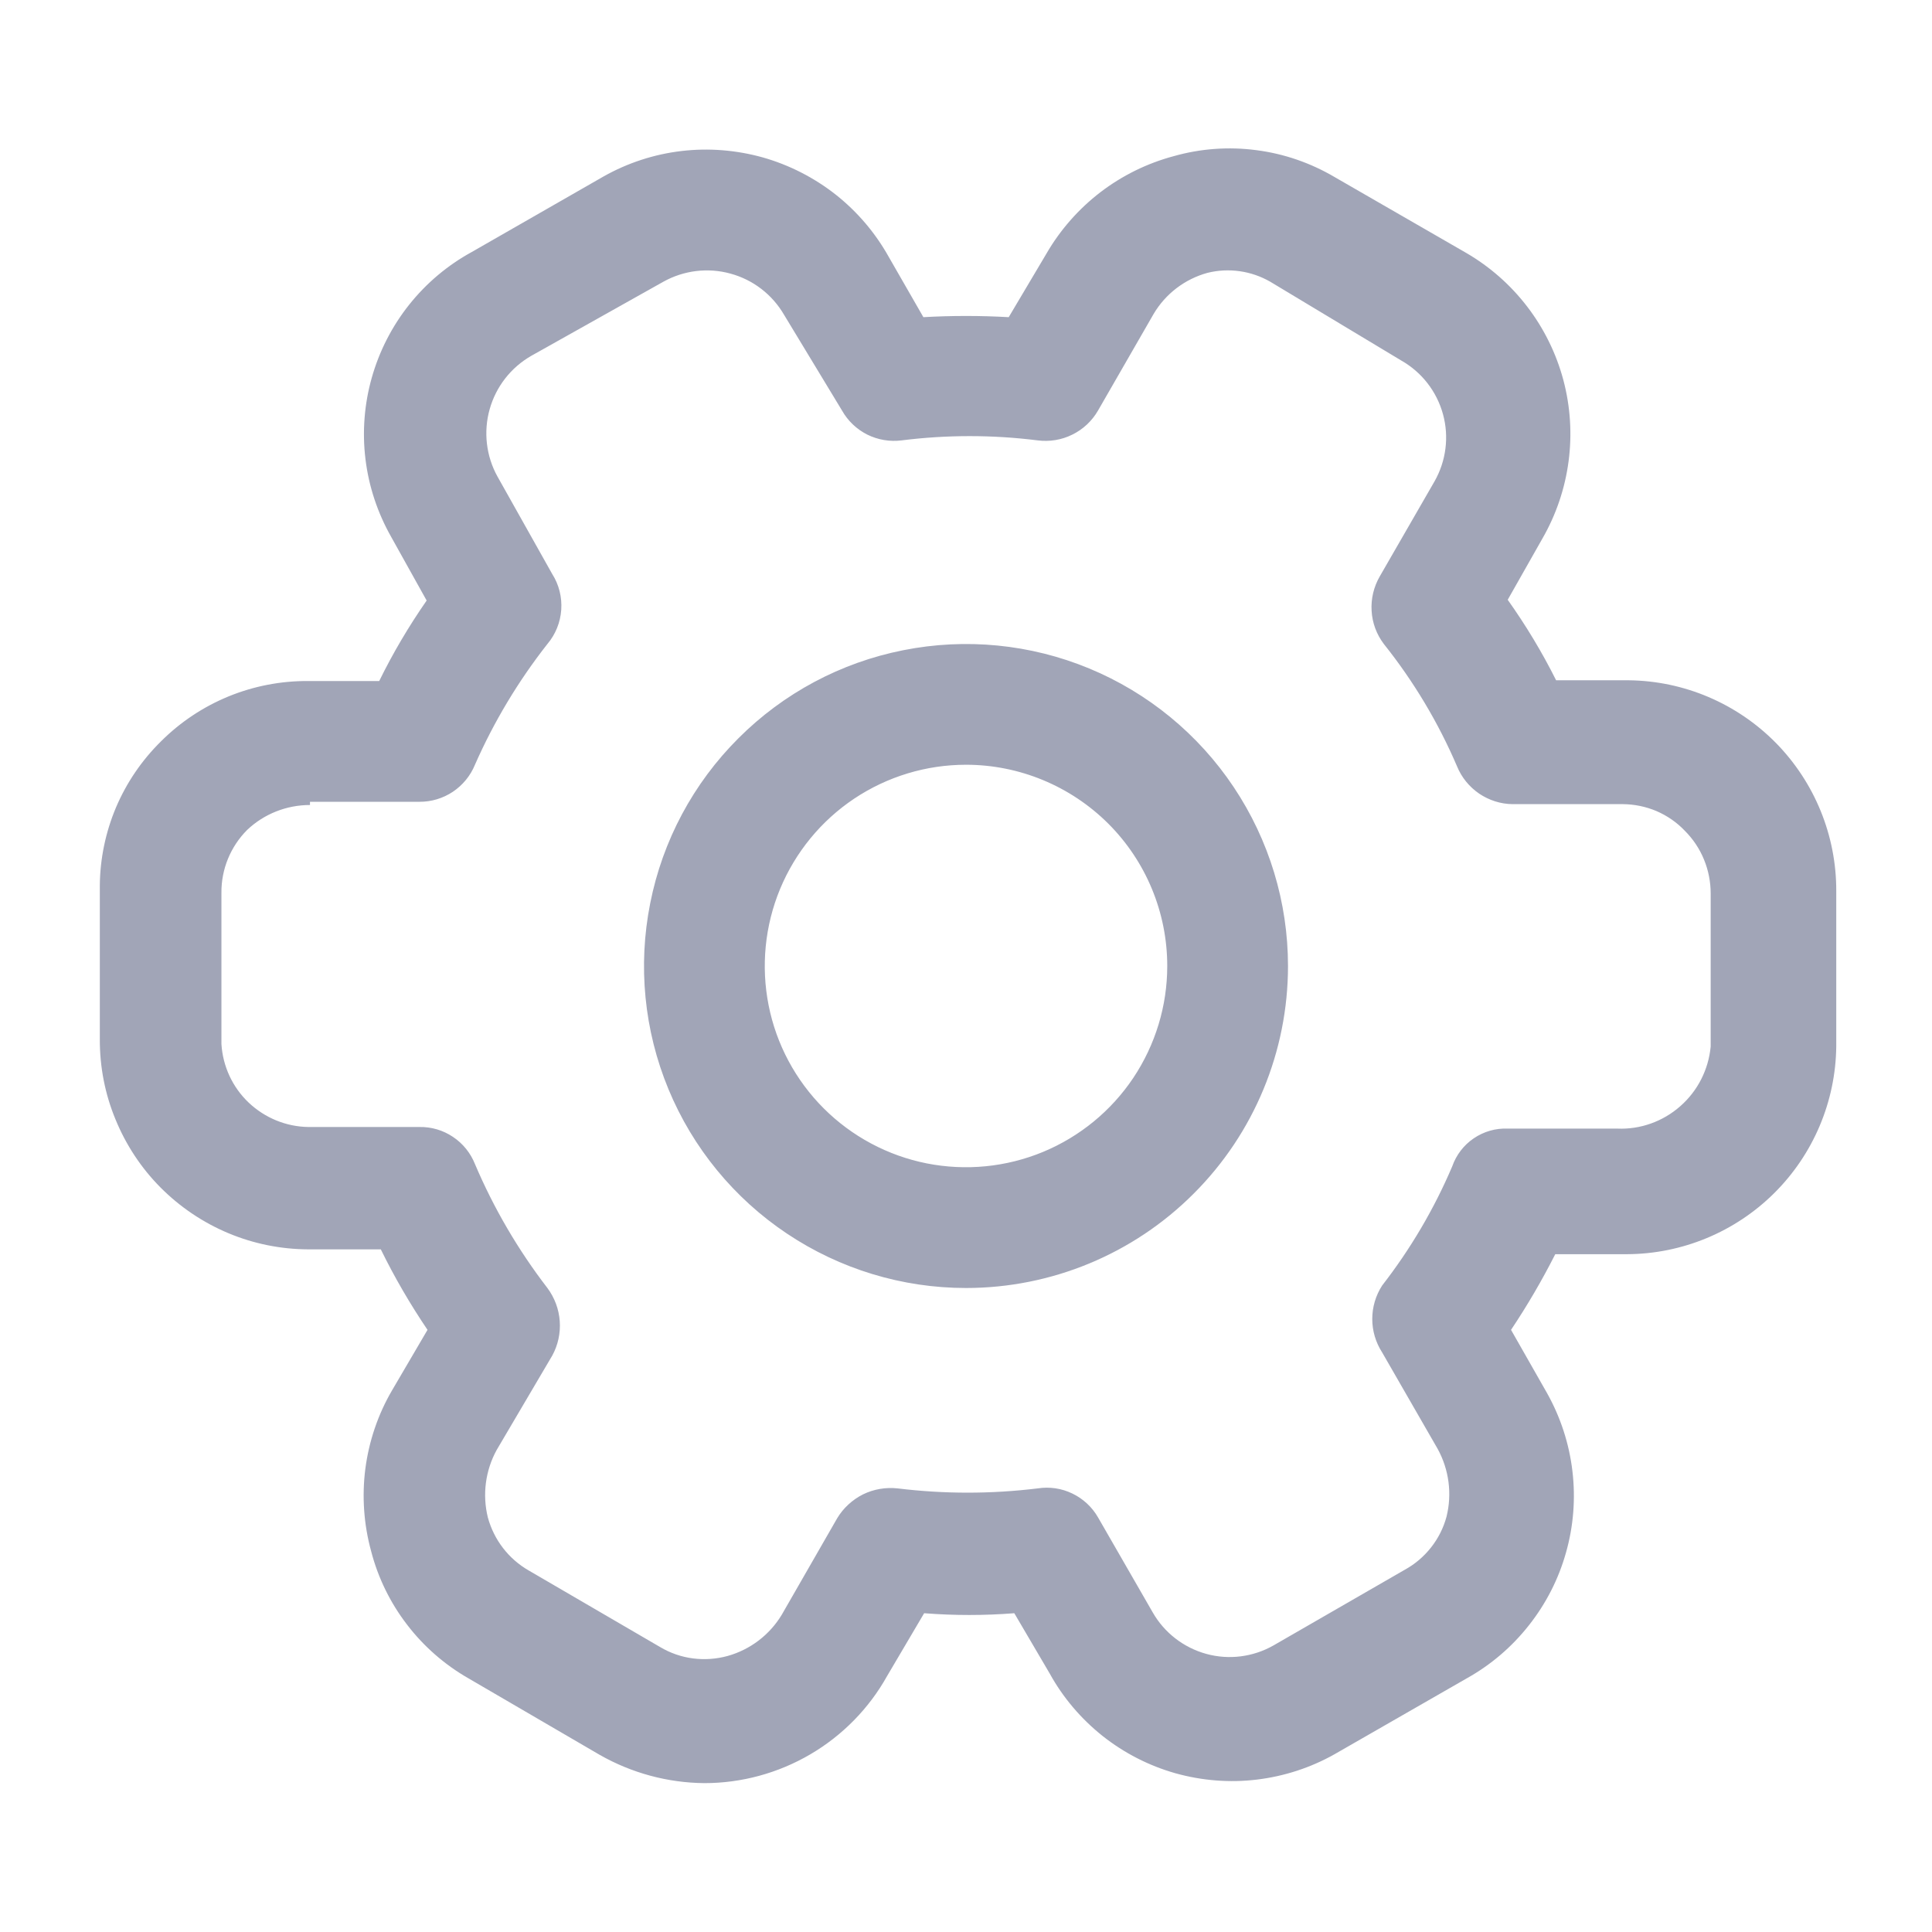 <svg width="18" height="18" viewBox="0 0 18 18" fill="none" xmlns="http://www.w3.org/2000/svg">
<path d="M6.563 16.613C6.22 16.61 5.885 16.519 5.588 16.35L4.365 15.637C4.143 15.51 3.948 15.34 3.792 15.136C3.636 14.933 3.522 14.7 3.458 14.453C3.389 14.202 3.371 13.94 3.404 13.683C3.438 13.425 3.522 13.177 3.653 12.953L3.983 12.39C3.821 12.15 3.675 11.9 3.548 11.64H2.873C2.616 11.639 2.363 11.588 2.127 11.489C1.891 11.39 1.676 11.245 1.496 11.064C1.315 10.882 1.173 10.666 1.076 10.429C0.978 10.192 0.929 9.939 0.93 9.682V8.25C0.932 8 0.984 7.752 1.081 7.522C1.179 7.292 1.321 7.083 1.5 6.907C1.68 6.727 1.894 6.585 2.13 6.488C2.365 6.392 2.618 6.343 2.873 6.345H3.533C3.661 6.084 3.809 5.834 3.975 5.595L3.645 5.003C3.518 4.779 3.436 4.533 3.405 4.278C3.374 4.024 3.394 3.765 3.464 3.518C3.534 3.271 3.652 3.04 3.812 2.839C3.972 2.638 4.17 2.471 4.395 2.348L5.625 1.643C5.849 1.517 6.095 1.437 6.349 1.407C6.603 1.377 6.861 1.398 7.108 1.467C7.354 1.537 7.585 1.655 7.786 1.813C7.987 1.972 8.155 2.169 8.28 2.393L8.603 2.955C8.867 2.94 9.133 2.94 9.398 2.955L9.75 2.362C9.878 2.141 10.049 1.947 10.252 1.791C10.456 1.635 10.688 1.521 10.935 1.455C11.185 1.384 11.447 1.365 11.705 1.399C11.963 1.432 12.211 1.518 12.435 1.65L13.658 2.355C14.105 2.614 14.431 3.04 14.565 3.539C14.698 4.038 14.628 4.57 14.37 5.018L14.047 5.588C14.216 5.826 14.367 6.076 14.498 6.338H15.172C15.689 6.343 16.182 6.553 16.545 6.921C16.907 7.289 17.11 7.786 17.108 8.303V9.75C17.102 10.264 16.894 10.755 16.529 11.117C16.164 11.479 15.671 11.683 15.158 11.685H14.49C14.367 11.928 14.229 12.164 14.078 12.39L14.415 12.982C14.54 13.206 14.62 13.452 14.65 13.707C14.68 13.961 14.66 14.219 14.59 14.465C14.521 14.712 14.403 14.942 14.244 15.143C14.085 15.345 13.889 15.512 13.665 15.637L12.435 16.343C12.212 16.469 11.966 16.549 11.711 16.58C11.456 16.611 11.198 16.59 10.951 16.521C10.704 16.451 10.474 16.333 10.273 16.174C10.072 16.014 9.904 15.817 9.78 15.592L9.45 15.03C9.17 15.052 8.89 15.052 8.61 15.03L8.265 15.615C8.096 15.918 7.848 16.17 7.549 16.345C7.25 16.52 6.909 16.613 6.563 16.613ZM2.888 7.5C2.67 7.5 2.46 7.583 2.303 7.732C2.226 7.809 2.165 7.901 2.124 8.001C2.083 8.101 2.062 8.209 2.063 8.318V9.727C2.076 9.935 2.166 10.129 2.316 10.272C2.467 10.415 2.665 10.497 2.873 10.5H3.908C4.019 10.498 4.128 10.53 4.22 10.592C4.312 10.653 4.384 10.742 4.425 10.845C4.6 11.257 4.827 11.645 5.1 12C5.167 12.09 5.207 12.197 5.215 12.308C5.223 12.42 5.199 12.532 5.145 12.63L4.628 13.508C4.522 13.7 4.493 13.925 4.545 14.137C4.602 14.347 4.739 14.525 4.928 14.633L6.15 15.345C6.244 15.401 6.348 15.437 6.456 15.451C6.565 15.465 6.675 15.457 6.78 15.428C6.99 15.369 7.17 15.232 7.283 15.045L7.8 14.145C7.857 14.05 7.941 13.973 8.04 13.923C8.14 13.874 8.252 13.855 8.363 13.867C8.796 13.92 9.234 13.92 9.668 13.867C9.778 13.85 9.89 13.866 9.991 13.915C10.091 13.963 10.175 14.041 10.23 14.137L10.74 15.023C10.848 15.212 11.028 15.351 11.239 15.409C11.45 15.467 11.675 15.438 11.865 15.33L13.088 14.625C13.183 14.573 13.266 14.502 13.333 14.417C13.4 14.332 13.449 14.235 13.477 14.13C13.53 13.917 13.5 13.692 13.395 13.5L12.877 12.6C12.817 12.507 12.785 12.399 12.785 12.289C12.785 12.178 12.817 12.07 12.877 11.977C13.141 11.637 13.361 11.264 13.53 10.867C13.567 10.761 13.637 10.669 13.73 10.606C13.824 10.542 13.935 10.51 14.047 10.515H15.068C15.283 10.524 15.493 10.449 15.655 10.306C15.817 10.164 15.918 9.965 15.938 9.75V8.325C15.938 8.216 15.917 8.109 15.876 8.009C15.835 7.908 15.774 7.817 15.697 7.74C15.623 7.662 15.533 7.6 15.434 7.557C15.335 7.515 15.228 7.493 15.12 7.492H14.092C13.981 7.491 13.873 7.456 13.781 7.394C13.689 7.331 13.617 7.243 13.575 7.14C13.4 6.731 13.17 6.347 12.893 6C12.825 5.91 12.785 5.803 12.779 5.691C12.772 5.579 12.799 5.467 12.855 5.37L13.365 4.485C13.473 4.295 13.502 4.07 13.444 3.859C13.386 3.648 13.247 3.468 13.057 3.36L11.835 2.625C11.658 2.523 11.448 2.493 11.25 2.542C11.039 2.6 10.859 2.737 10.748 2.925L10.23 3.825C10.174 3.922 10.091 4 9.991 4.049C9.891 4.099 9.778 4.117 9.668 4.103C9.247 4.05 8.821 4.05 8.4 4.103C8.29 4.117 8.179 4.098 8.08 4.049C7.981 3.999 7.899 3.921 7.845 3.825L7.305 2.933C7.195 2.744 7.016 2.606 6.805 2.549C6.595 2.491 6.37 2.519 6.18 2.625L4.95 3.315C4.76 3.424 4.621 3.602 4.562 3.813C4.503 4.023 4.529 4.249 4.635 4.44L5.145 5.348C5.208 5.447 5.237 5.564 5.229 5.681C5.221 5.798 5.176 5.91 5.1 6C4.829 6.345 4.602 6.723 4.425 7.125C4.383 7.228 4.311 7.315 4.219 7.377C4.127 7.438 4.018 7.471 3.908 7.47H2.888V7.5ZM9 12C8.407 12 7.827 11.824 7.333 11.494C6.84 11.165 6.455 10.696 6.228 10.148C6.001 9.6 5.942 8.997 6.058 8.415C6.173 7.833 6.459 7.298 6.879 6.879C7.298 6.459 7.833 6.173 8.415 6.058C8.997 5.942 9.6 6.001 10.148 6.228C10.696 6.455 11.165 6.84 11.494 7.333C11.824 7.827 12 8.407 12 9C12 9.796 11.684 10.559 11.121 11.121C10.559 11.684 9.796 12 9 12ZM9 7.125C8.629 7.125 8.267 7.235 7.958 7.441C7.65 7.647 7.41 7.94 7.268 8.282C7.126 8.625 7.089 9.002 7.161 9.366C7.233 9.73 7.412 10.064 7.674 10.326C7.936 10.588 8.271 10.767 8.634 10.839C8.998 10.911 9.375 10.874 9.718 10.732C10.06 10.59 10.353 10.35 10.559 10.042C10.765 9.733 10.875 9.371 10.875 9C10.875 8.503 10.678 8.026 10.326 7.674C9.974 7.323 9.497 7.125 9 7.125V7.125Z" fill="#A1A5B7"/>
</svg>
